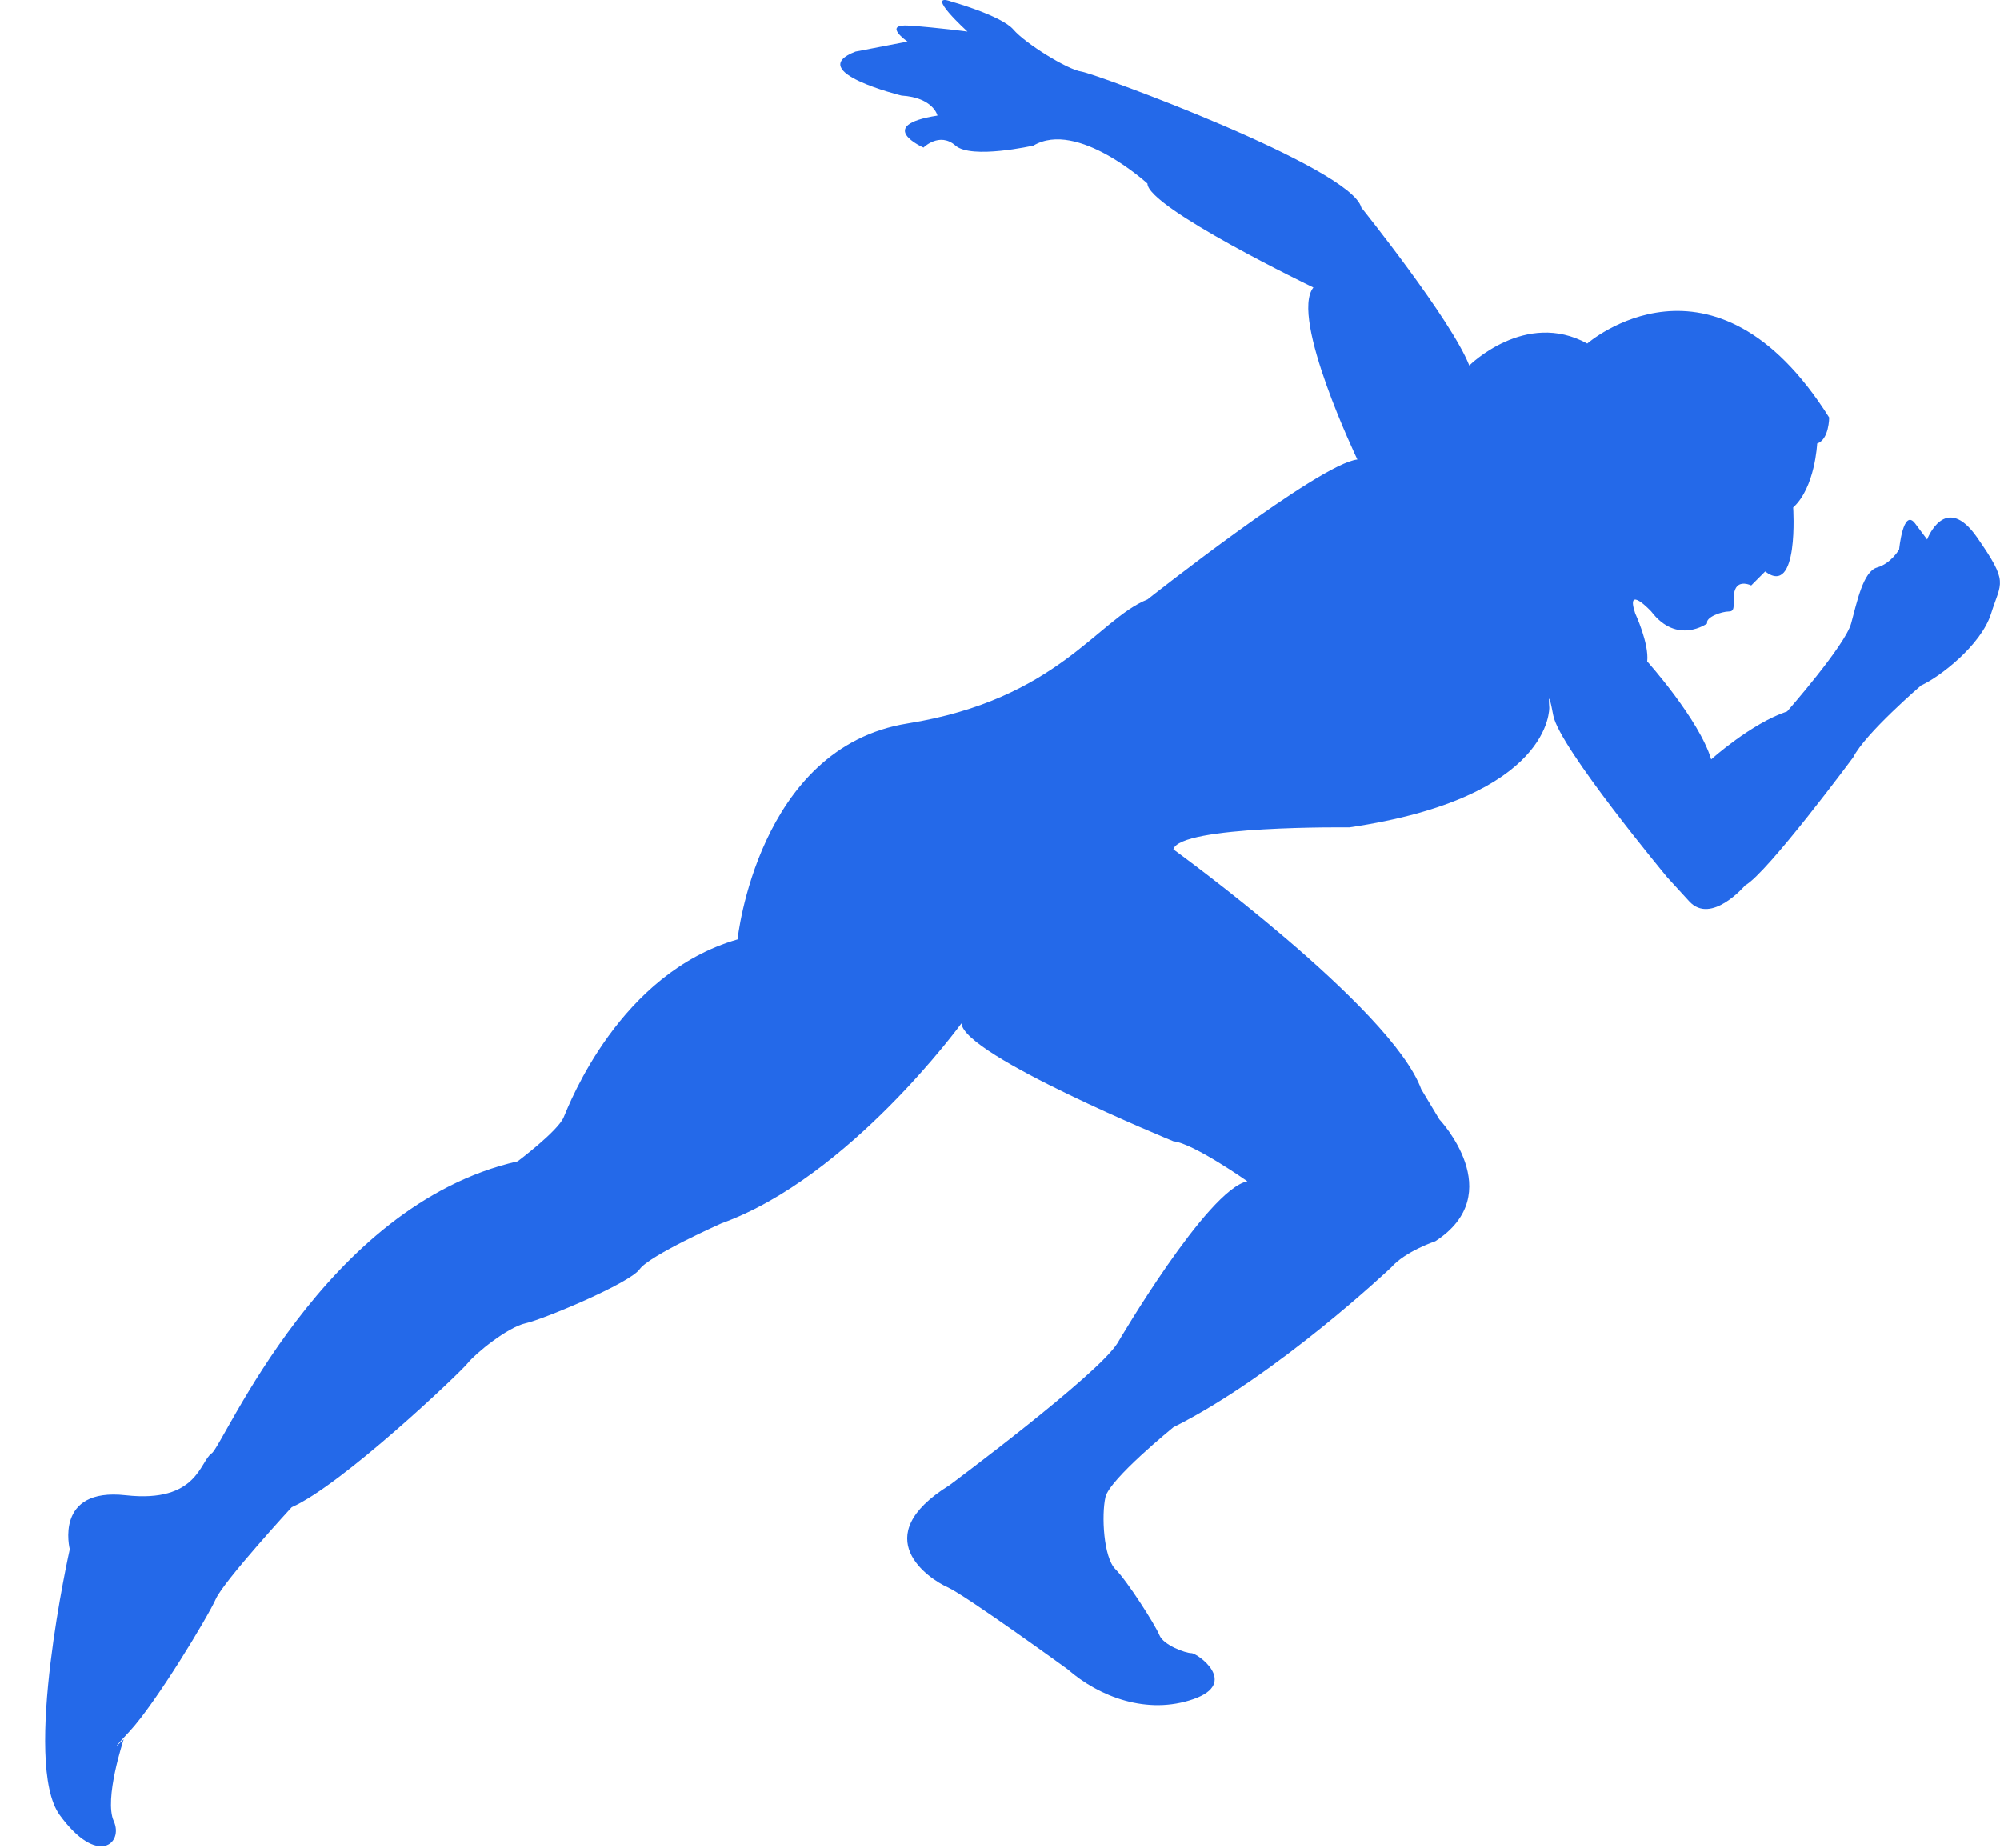 <?xml version="1.0" encoding="UTF-8" standalone="no"?>
<!-- Generator: Adobe Illustrator 16.0.0, SVG Export Plug-In . SVG Version: 6.00 Build 0)  -->

<svg
   xmlns:dc="http://purl.org/dc/elements/1.1/"
   xmlns:cc="http://creativecommons.org/ns#"
   xmlns:rdf="http://www.w3.org/1999/02/22-rdf-syntax-ns#"
   xmlns:svg="http://www.w3.org/2000/svg"
   xmlns="http://www.w3.org/2000/svg"
   xmlns:sodipodi="http://sodipodi.sourceforge.net/DTD/sodipodi-0.dtd"
   xmlns:inkscape="http://www.inkscape.org/namespaces/inkscape"
   version="1.1"
   id="Calque_1"
   x="0px"
   y="0px"
   width="125.835px"
   height="116.276px"
   viewBox="0 0 125.835 116.276"
   enable-background="new 0 0 125.835 116.276"
   xml:space="preserve"
   inkscape:version="0.91 r13725"
   sodipodi:docname="runner-vert.svg"
   inkscape:export-filename="C:\Users\Bertrand Jaunet\Desktop\runner-vert.png"
   inkscape:export-xdpi="90"
   inkscape:export-ydpi="90"><defs
     id="defs7" /><sodipodi:namedview
     pagecolor="#ffffff"
     bordercolor="#666666"
     borderopacity="1"
     objecttolerance="10"
     gridtolerance="10"
     guidetolerance="10"
     inkscape:pageopacity="0"
     inkscape:pageshadow="2"
     inkscape:window-width="1920"
     inkscape:window-height="1017"
     id="namedview5"
     showgrid="false"
     inkscape:zoom="2.0296536"
     inkscape:cx="-26.999322"
     inkscape:cy="58.138001"
     inkscape:window-x="-8"
     inkscape:window-y="-8"
     inkscape:window-maximized="1"
     inkscape:current-layer="Calque_1" /><path
     d="M65.021,9.159c0,0-3.897,0.881-4.905,0c-1.006-0.881-2.012,0.126-2.012,0.126S54.958,7.9,58.983,7.272  c0,0-0.252-1.133-2.264-1.259c0,0-6.164-1.509-2.893-2.767l3.27-0.63c0,0-1.635-1.131,0.127-1.004  c1.76,0.123,3.648,0.375,3.648,0.375s-2.768-2.516-1.008-1.887c0,0,3.146,0.881,3.899,1.761c0.757,0.881,3.397,2.517,4.277,2.643  c0.881,0.126,16.983,6.039,17.613,8.555c0,0,5.659,7.045,6.792,9.938c0,0,3.523-3.521,7.422-1.383c0,0,7.926-6.918,15.221,4.654  c0,0,0,1.383-0.755,1.635c0,0-0.125,2.768-1.51,4.025c0,0,0.378,5.662-1.762,4.027l-0.878,0.879c0,0-0.757-0.375-1.009,0.252  c-0.251,0.629,0.126,1.385-0.376,1.385s-1.51,0.377-1.385,0.754c0,0-1.887,1.385-3.521-0.754c0,0-1.637-1.762-1.006,0.125  c0,0,0.879,1.887,0.754,3.018c0,0,3.271,3.648,4.025,6.166c0,0,2.516-2.266,4.78-3.02c0,0,3.647-4.152,4.025-5.535  s0.756-3.27,1.635-3.521c0.882-0.252,1.385-1.133,1.385-1.133s0.252-2.641,1.007-1.635c0.754,1.006,0.754,1.006,0.754,1.006  s1.133-3.02,3.146-0.127c2.013,2.895,1.51,2.768,0.881,4.781c-0.63,2.012-3.271,4.023-4.403,4.527c0,0-3.521,3.021-4.277,4.529  c0,0-5.41,7.297-6.793,8.051c0,0-2.139,2.518-3.521,1.006c-1.383-1.51-1.383-1.51-1.383-1.51s-6.797-8.176-7.172-10.188  c-0.377-2.014-0.252-0.504-0.252-0.504s0.252,5.66-12.579,7.549c0,0-10.693-0.127-11.071,1.383c0,0,13.711,9.938,15.598,15.096  l1.135,1.889c0,0,4.402,4.652-0.252,7.672c0,0-1.887,0.631-2.767,1.637c0,0-7.17,6.795-13.712,10.064c0,0-4.026,3.271-4.277,4.402  c-0.252,1.133-0.126,3.773,0.628,4.529c0.756,0.754,2.517,3.521,2.769,4.15s1.635,1.133,2.013,1.133  c0.377,0,3.019,1.887,0.126,2.893c-2.895,1.008-5.913-0.125-7.926-1.887c0,0-6.416-4.654-7.547-5.156  c-1.133-0.504-5.158-3.145,0.125-6.416c0,0,9.309-6.92,10.566-8.932c0,0,5.661-9.688,8.178-10.189c0,0-3.396-2.391-4.654-2.518  c0,0-13.209-5.408-13.336-7.422c0,0-7.045,9.688-15.094,12.582c0,0-4.529,2.012-5.158,2.893s-6.039,3.145-7.171,3.396  s-3.146,1.887-3.647,2.516c-0.504,0.629-7.926,7.674-11.071,9.059c0,0-4.277,4.652-4.78,5.785c-0.503,1.133-3.774,6.543-5.409,8.305  c-1.636,1.76-0.377,0.504-0.377,0.504s-1.259,3.773-0.629,5.156c0.629,1.385-1.006,2.893-3.396-0.377  c-2.39-3.271,0.629-16.73,0.629-16.73s-1.006-3.9,3.522-3.396c4.529,0.502,4.655-2.139,5.41-2.641  c0.754-0.504,7.043-15.602,19.247-18.369c0,0,2.516-1.887,2.894-2.768c0.376-0.881,3.521-9.057,10.942-11.195  c0,0,1.258-12.076,10.693-13.586c9.435-1.512,11.951-6.543,15.096-7.803c0,0,10.819-8.553,13.209-8.805  c0,0-4.277-8.936-2.768-10.822c0,0-10.441-5.031-10.441-6.541C72.192,11.548,67.789,7.525,65.021,9.159z"
     id="path3"
     style="fill:#2469e9;fill-opacity:1" /></svg>
